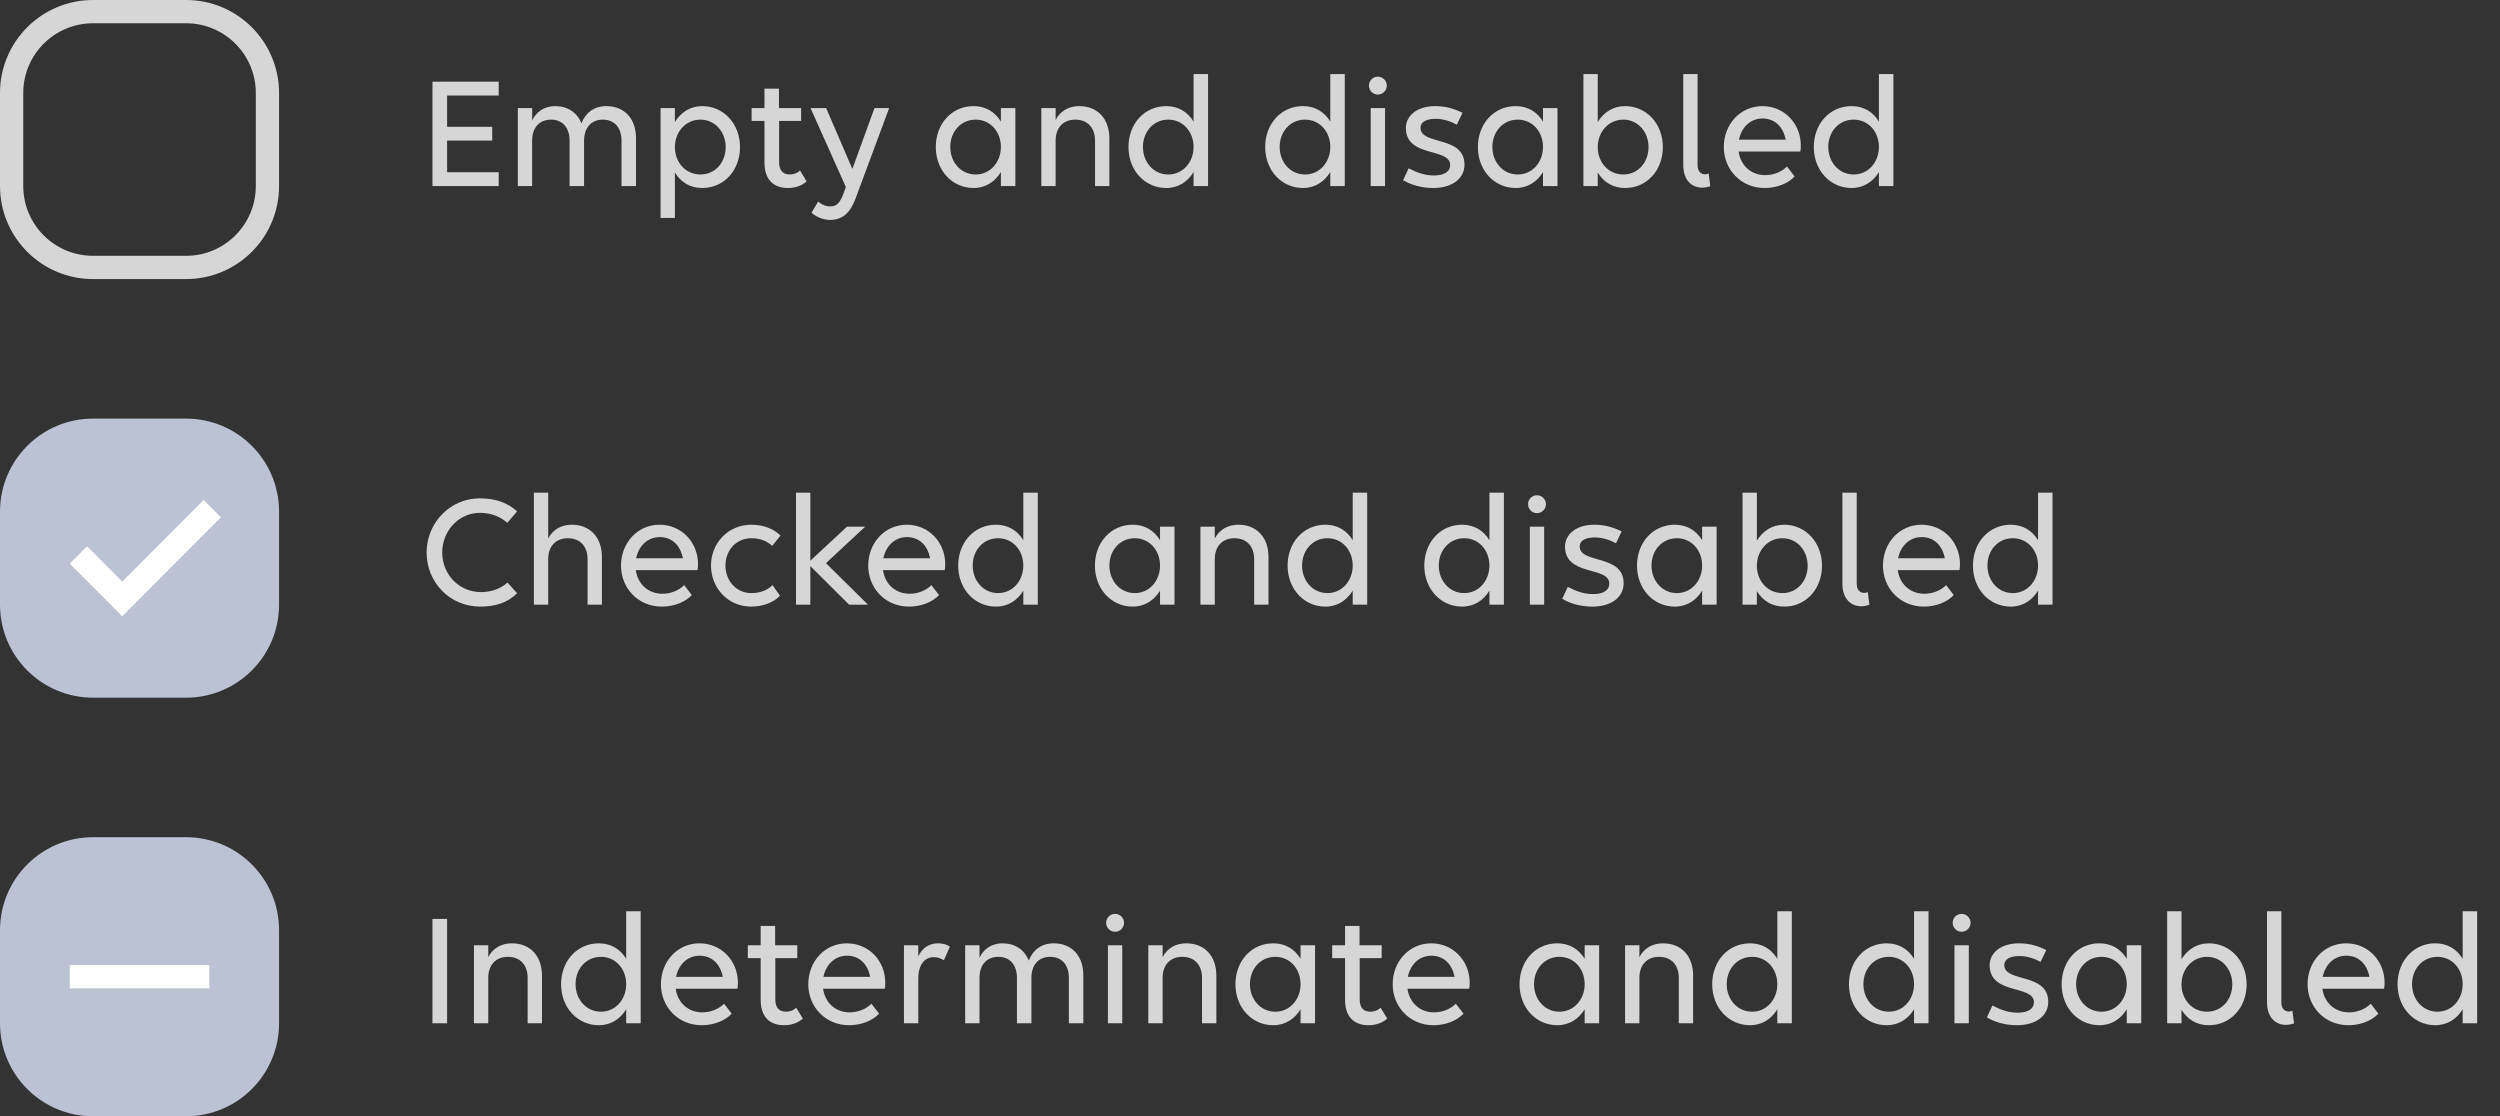 <svg width="215" height="96" viewBox="0 0 215 96" fill="none" xmlns="http://www.w3.org/2000/svg">
<rect x="0" y="0" width="215" height="96" fill="#333333" stroke="none"/>
<path d="M16 1H8C4.134 1 1 4.134 1 8V16C1 19.866 4.134 23 8 23H16C19.866 23 23 19.866 23 16V8C23 4.134 19.866 1 16 1Z" stroke="#D6D6D6" stroke-width="2"/>
<path d="M37.191 16V7.026H42.889V8.216H38.451V10.904H42.329V12.094H38.451V14.81H42.889V16H37.191ZM45.764 16H44.532V9.294H45.764V10.358C46.128 9.602 46.828 9.126 47.738 9.126C48.816 9.126 49.628 9.672 50.006 10.61C50.328 9.742 51.056 9.126 52.134 9.126C53.688 9.126 54.696 10.176 54.696 11.898V16H53.45V12.094C53.45 10.988 52.848 10.288 51.84 10.288C50.846 10.288 50.23 10.988 50.23 12.094V16H48.984V12.094C48.984 10.988 48.382 10.288 47.388 10.288C46.38 10.288 45.764 10.988 45.764 12.094V16ZM58.041 18.744H56.809V9.294H58.041V10.498C58.545 9.672 59.343 9.126 60.393 9.126C62.213 9.126 63.641 10.624 63.641 12.654C63.641 14.642 62.269 16.168 60.393 16.168C59.343 16.168 58.545 15.664 58.041 14.838V18.744ZM60.239 15.006C61.499 15.006 62.409 13.97 62.409 12.654C62.409 11.352 61.499 10.288 60.239 10.288C58.965 10.288 58.041 11.352 58.041 12.654C58.041 13.97 58.965 15.006 60.239 15.006ZM64.639 10.4V9.294H65.745V7.628H66.991V9.294H68.895V10.4H67.005V13.942C67.005 14.656 67.327 15.006 67.929 15.006C68.265 15.006 68.601 14.88 68.797 14.656L69.371 15.594C69.049 15.902 68.503 16.168 67.761 16.168C66.501 16.168 65.745 15.426 65.745 13.984V10.4H64.639ZM72.534 16.658L72.743 16.084L69.706 9.294H71.049L73.303 14.53L75.207 9.294H76.468L73.57 17.092C73.121 18.31 72.436 18.912 71.4 18.912C70.811 18.912 70.21 18.674 69.79 18.296L70.364 17.33C70.671 17.61 71.035 17.75 71.427 17.75C71.918 17.75 72.24 17.47 72.534 16.658ZM83.725 16.168C81.905 16.168 80.477 14.67 80.477 12.64C80.477 10.652 81.849 9.126 83.725 9.126C84.775 9.126 85.573 9.63 86.077 10.456V9.294H87.323V16H86.077V14.796C85.573 15.622 84.775 16.168 83.725 16.168ZM83.907 15.006C85.167 15.006 86.077 13.942 86.077 12.64C86.077 11.324 85.167 10.288 83.907 10.288C82.633 10.288 81.723 11.324 81.723 12.64C81.723 13.942 82.633 15.006 83.907 15.006ZM89.553 16V9.294H90.785V10.316C91.163 9.574 91.877 9.126 92.815 9.126C94.383 9.126 95.405 10.204 95.405 11.898V16H94.173V12.094C94.173 10.988 93.529 10.288 92.479 10.288C91.429 10.288 90.785 10.988 90.785 12.094V16H89.553ZM100.295 16.168C98.475 16.168 97.047 14.67 97.047 12.64C97.047 10.652 98.419 9.126 100.295 9.126C101.345 9.126 102.143 9.63 102.647 10.456V6.368H103.893V16H102.647V14.796C102.143 15.622 101.345 16.168 100.295 16.168ZM100.477 15.006C101.737 15.006 102.647 13.942 102.647 12.64C102.647 11.324 101.737 10.288 100.477 10.288C99.203 10.288 98.293 11.324 98.293 12.64C98.293 13.942 99.203 15.006 100.477 15.006ZM112.053 16.168C110.233 16.168 108.805 14.67 108.805 12.64C108.805 10.652 110.177 9.126 112.053 9.126C113.103 9.126 113.901 9.63 114.405 10.456V6.368H115.651V16H114.405V14.796C113.901 15.622 113.103 16.168 112.053 16.168ZM112.235 15.006C113.495 15.006 114.405 13.942 114.405 12.64C114.405 11.324 113.495 10.288 112.235 10.288C110.961 10.288 110.051 11.324 110.051 12.64C110.051 13.942 110.961 15.006 112.235 15.006ZM118.497 8.132C118.063 8.132 117.727 7.782 117.727 7.362C117.727 6.942 118.063 6.592 118.497 6.592C118.917 6.592 119.267 6.942 119.267 7.362C119.267 7.782 118.917 8.132 118.497 8.132ZM119.113 16H117.881V9.294H119.113V16ZM123.243 16.168C122.249 16.168 121.353 15.902 120.667 15.496L121.143 14.474C121.899 14.866 122.557 15.09 123.327 15.09C124.265 15.09 124.713 14.726 124.713 14.194C124.713 12.668 120.905 13.592 120.905 11.002C120.905 10.008 121.801 9.126 123.425 9.126C124.335 9.126 125.049 9.35 125.777 9.7L125.287 10.722C124.811 10.456 124.125 10.218 123.481 10.218C122.655 10.218 122.165 10.498 122.165 10.988C122.165 12.528 125.945 11.618 125.945 14.166C125.945 15.314 124.951 16.168 123.243 16.168ZM130.346 16.168C128.526 16.168 127.098 14.67 127.098 12.64C127.098 10.652 128.47 9.126 130.346 9.126C131.396 9.126 132.194 9.63 132.698 10.456V9.294H133.944V16H132.698V14.796C132.194 15.622 131.396 16.168 130.346 16.168ZM130.528 15.006C131.788 15.006 132.698 13.942 132.698 12.64C132.698 11.324 131.788 10.288 130.528 10.288C129.254 10.288 128.344 11.324 128.344 12.64C128.344 13.942 129.254 15.006 130.528 15.006ZM139.758 9.126C141.578 9.126 143.006 10.624 143.006 12.654C143.006 14.642 141.634 16.168 139.758 16.168C138.708 16.168 137.91 15.664 137.406 14.838V16H136.174V6.368H137.406V10.498C137.91 9.672 138.708 9.126 139.758 9.126ZM139.604 10.288C138.33 10.288 137.406 11.352 137.406 12.654C137.406 13.97 138.33 15.006 139.604 15.006C140.864 15.006 141.774 13.97 141.774 12.654C141.774 11.352 140.864 10.288 139.604 10.288ZM146.944 14.922L147.084 16.014C146.874 16.084 146.608 16.14 146.398 16.14C145.558 16.14 144.76 15.58 144.76 14.18V6.368H145.992V14.194C145.992 14.782 146.314 14.992 146.636 14.992C146.734 14.992 146.846 14.964 146.944 14.922ZM151.762 16.168C149.718 16.168 148.248 14.586 148.248 12.64C148.248 10.694 149.662 9.126 151.566 9.126C153.442 9.126 154.87 10.624 154.87 12.514C154.87 12.682 154.856 12.934 154.828 13.032H149.522C149.676 14.194 150.558 15.062 151.804 15.062C152.56 15.062 153.232 14.768 153.68 14.32L154.338 15.174C153.792 15.762 152.84 16.168 151.762 16.168ZM151.58 10.19C150.53 10.19 149.774 10.946 149.55 12.01H153.568C153.344 10.848 152.588 10.19 151.58 10.19ZM159.234 16.168C157.414 16.168 155.986 14.67 155.986 12.64C155.986 10.652 157.358 9.126 159.234 9.126C160.284 9.126 161.082 9.63 161.586 10.456V6.368H162.832V16H161.586V14.796C161.082 15.622 160.284 16.168 159.234 16.168ZM159.416 15.006C160.676 15.006 161.586 13.942 161.586 12.64C161.586 11.324 160.676 10.288 159.416 10.288C158.142 10.288 157.232 11.324 157.232 12.64C157.232 13.942 158.142 15.006 159.416 15.006Z" fill="#D6D6D6"/>
<path d="M16 36H8C3.582 36 0 39.582 0 44V52C0 56.418 3.582 60 8 60H16C20.418 60 24 56.418 24 52V44C24 39.582 20.418 36 16 36Z" fill="#BAC2D4"/>
<path d="M10.513 53L19 44.491L17.513 43L10.513 50.018L7.487 46.982L6 48.473L10.513 53Z" fill="white"/>
<path d="M44.471 43.978L43.632 44.958C43.029 44.454 42.273 44.104 41.266 44.104C39.474 44.104 38.032 45.63 38.032 47.52C38.032 49.396 39.474 50.922 41.377 50.922C42.245 50.922 43.072 50.628 43.645 50.096L44.471 51.02C43.645 51.832 42.623 52.168 41.294 52.168C38.69 52.168 36.688 50.082 36.688 47.52C36.688 44.944 38.731 42.858 41.252 42.858C42.679 42.858 43.688 43.264 44.471 43.978ZM45.913 52V42.368H47.145V46.316C47.523 45.574 48.236 45.126 49.175 45.126C50.742 45.126 51.764 46.204 51.764 47.898V52H50.532V48.094C50.532 46.988 49.889 46.288 48.839 46.288C47.788 46.288 47.145 46.988 47.145 48.094V52H45.913ZM56.921 52.168C54.877 52.168 53.407 50.586 53.407 48.64C53.407 46.694 54.821 45.126 56.725 45.126C58.601 45.126 60.029 46.624 60.029 48.514C60.029 48.682 60.015 48.934 59.987 49.032H54.681C54.835 50.194 55.717 51.062 56.963 51.062C57.719 51.062 58.391 50.768 58.839 50.32L59.497 51.174C58.951 51.762 57.999 52.168 56.921 52.168ZM56.739 46.19C55.689 46.19 54.933 46.946 54.709 48.01H58.727C58.503 46.848 57.747 46.19 56.739 46.19ZM66.409 46.946C65.947 46.526 65.373 46.288 64.631 46.288C63.301 46.288 62.391 47.324 62.391 48.64C62.391 49.942 63.315 51.006 64.617 51.006C65.359 51.006 65.989 50.768 66.437 50.32L67.081 51.23C66.549 51.804 65.611 52.168 64.589 52.168C62.629 52.168 61.145 50.586 61.145 48.64C61.145 46.694 62.643 45.126 64.603 45.126C65.667 45.126 66.563 45.49 67.123 46.064L66.409 46.946ZM69.689 52H68.457V42.368H69.689V48.22L72.839 45.294H74.407L71.033 48.43L74.645 52H73.021L69.689 48.682V52ZM78.181 52.168C76.137 52.168 74.667 50.586 74.667 48.64C74.667 46.694 76.081 45.126 77.985 45.126C79.861 45.126 81.289 46.624 81.289 48.514C81.289 48.682 81.275 48.934 81.247 49.032H75.941C76.095 50.194 76.977 51.062 78.223 51.062C78.979 51.062 79.651 50.768 80.099 50.32L80.757 51.174C80.211 51.762 79.259 52.168 78.181 52.168ZM77.999 46.19C76.949 46.19 76.193 46.946 75.969 48.01H79.987C79.763 46.848 79.007 46.19 77.999 46.19ZM85.653 52.168C83.833 52.168 82.405 50.67 82.405 48.64C82.405 46.652 83.777 45.126 85.653 45.126C86.703 45.126 87.501 45.63 88.005 46.456V42.368H89.251V52H88.005V50.796C87.501 51.622 86.703 52.168 85.653 52.168ZM85.835 51.006C87.095 51.006 88.005 49.942 88.005 48.64C88.005 47.324 87.095 46.288 85.835 46.288C84.561 46.288 83.651 47.324 83.651 48.64C83.651 49.942 84.561 51.006 85.835 51.006ZM97.411 52.168C95.591 52.168 94.163 50.67 94.163 48.64C94.163 46.652 95.535 45.126 97.411 45.126C98.461 45.126 99.259 45.63 99.763 46.456V45.294H101.008V52H99.763V50.796C99.259 51.622 98.461 52.168 97.411 52.168ZM97.593 51.006C98.853 51.006 99.763 49.942 99.763 48.64C99.763 47.324 98.853 46.288 97.593 46.288C96.319 46.288 95.409 47.324 95.409 48.64C95.409 49.942 96.319 51.006 97.593 51.006ZM103.238 52V45.294H104.471V46.316C104.849 45.574 105.563 45.126 106.501 45.126C108.069 45.126 109.09 46.204 109.09 47.898V52H107.859V48.094C107.859 46.988 107.215 46.288 106.165 46.288C105.115 46.288 104.471 46.988 104.471 48.094V52H103.238ZM113.982 52.168C112.162 52.168 110.734 50.67 110.734 48.64C110.734 46.652 112.106 45.126 113.982 45.126C115.032 45.126 115.829 45.63 116.333 46.456V42.368H117.579V52H116.333V50.796C115.829 51.622 115.032 52.168 113.982 52.168ZM114.163 51.006C115.423 51.006 116.333 49.942 116.333 48.64C116.333 47.324 115.423 46.288 114.163 46.288C112.889 46.288 111.979 47.324 111.979 48.64C111.979 49.942 112.889 51.006 114.163 51.006ZM125.738 52.168C123.918 52.168 122.49 50.67 122.49 48.64C122.49 46.652 123.862 45.126 125.738 45.126C126.788 45.126 127.586 45.63 128.09 46.456V42.368H129.337V52H128.09V50.796C127.586 51.622 126.788 52.168 125.738 52.168ZM125.921 51.006C127.181 51.006 128.09 49.942 128.09 48.64C128.09 47.324 127.181 46.288 125.921 46.288C124.647 46.288 123.736 47.324 123.736 48.64C123.736 49.942 124.647 51.006 125.921 51.006ZM132.182 44.132C131.748 44.132 131.412 43.782 131.412 43.362C131.412 42.942 131.748 42.592 132.182 42.592C132.602 42.592 132.952 42.942 132.952 43.362C132.952 43.782 132.602 44.132 132.182 44.132ZM132.798 52H131.566V45.294H132.798V52ZM136.929 52.168C135.935 52.168 135.04 51.902 134.354 51.496L134.829 50.474C135.585 50.866 136.243 51.09 137.013 51.09C137.951 51.09 138.399 50.726 138.399 50.194C138.399 48.668 134.591 49.592 134.591 47.002C134.591 46.008 135.487 45.126 137.111 45.126C138.021 45.126 138.736 45.35 139.464 45.7L138.973 46.722C138.497 46.456 137.811 46.218 137.167 46.218C136.341 46.218 135.852 46.498 135.852 46.988C135.852 48.528 139.632 47.618 139.632 50.166C139.632 51.314 138.637 52.168 136.929 52.168ZM144.031 52.168C142.211 52.168 140.783 50.67 140.783 48.64C140.783 46.652 142.155 45.126 144.031 45.126C145.081 45.126 145.879 45.63 146.383 46.456V45.294H147.63V52H146.383V50.796C145.879 51.622 145.081 52.168 144.031 52.168ZM144.214 51.006C145.474 51.006 146.383 49.942 146.383 48.64C146.383 47.324 145.474 46.288 144.214 46.288C142.94 46.288 142.029 47.324 142.029 48.64C142.029 49.942 142.94 51.006 144.214 51.006ZM153.443 45.126C155.263 45.126 156.691 46.624 156.691 48.654C156.691 50.642 155.319 52.168 153.443 52.168C152.393 52.168 151.595 51.664 151.091 50.838V52H149.859V42.368H151.091V46.498C151.595 45.672 152.393 45.126 153.443 45.126ZM153.289 46.288C152.015 46.288 151.091 47.352 151.091 48.654C151.091 49.97 152.015 51.006 153.289 51.006C154.549 51.006 155.459 49.97 155.459 48.654C155.459 47.352 154.549 46.288 153.289 46.288ZM160.63 50.922L160.77 52.014C160.56 52.084 160.293 52.14 160.083 52.14C159.243 52.14 158.445 51.58 158.445 50.18V42.368H159.677V50.194C159.677 50.782 160 50.992 160.322 50.992C160.42 50.992 160.532 50.964 160.63 50.922ZM165.449 52.168C163.405 52.168 161.934 50.586 161.934 48.64C161.934 46.694 163.349 45.126 165.253 45.126C167.129 45.126 168.556 46.624 168.556 48.514C168.556 48.682 168.542 48.934 168.514 49.032H163.208C163.362 50.194 164.244 51.062 165.49 51.062C166.246 51.062 166.919 50.768 167.367 50.32L168.024 51.174C167.478 51.762 166.527 52.168 165.449 52.168ZM165.266 46.19C164.216 46.19 163.46 46.946 163.236 48.01H167.255C167.031 46.848 166.274 46.19 165.266 46.19ZM172.921 52.168C171.101 52.168 169.673 50.67 169.673 48.64C169.673 46.652 171.045 45.126 172.921 45.126C173.971 45.126 174.768 45.63 175.272 46.456V42.368H176.518V52H175.272V50.796C174.768 51.622 173.971 52.168 172.921 52.168ZM173.102 51.006C174.362 51.006 175.272 49.942 175.272 48.64C175.272 47.324 174.362 46.288 173.102 46.288C171.828 46.288 170.919 47.324 170.919 48.64C170.919 49.942 171.828 51.006 173.102 51.006Z" fill="#D6D6D6"/>
<path d="M16 72H8C3.582 72 0 75.582 0 80V88C0 92.418 3.582 96 8 96H16C20.418 96 24 92.418 24 88V80C24 75.582 20.418 72 16 72Z" fill="#BAC2D4"/>
<path d="M18 83H6V85H18V83Z" fill="white"/>
<path d="M37.191 88V79.026H38.451V88H37.191ZM40.758 88V81.294H41.99V82.316C42.368 81.574 43.082 81.126 44.02 81.126C45.588 81.126 46.61 82.204 46.61 83.898V88H45.378V84.094C45.378 82.988 44.734 82.288 43.684 82.288C42.634 82.288 41.99 82.988 41.99 84.094V88H40.758ZM51.501 88.168C49.681 88.168 48.252 86.67 48.252 84.64C48.252 82.652 49.624 81.126 51.501 81.126C52.55 81.126 53.349 81.63 53.852 82.456V78.368H55.099V88H53.852V86.796C53.349 87.622 52.55 88.168 51.501 88.168ZM51.682 87.006C52.943 87.006 53.852 85.942 53.852 84.64C53.852 83.324 52.943 82.288 51.682 82.288C50.408 82.288 49.498 83.324 49.498 84.64C49.498 85.942 50.408 87.006 51.682 87.006ZM60.352 88.168C58.308 88.168 56.838 86.586 56.838 84.64C56.838 82.694 58.252 81.126 60.156 81.126C62.032 81.126 63.46 82.624 63.46 84.514C63.46 84.682 63.446 84.934 63.418 85.032H58.112C58.266 86.194 59.148 87.062 60.394 87.062C61.15 87.062 61.822 86.768 62.27 86.32L62.928 87.174C62.382 87.762 61.43 88.168 60.352 88.168ZM60.17 82.19C59.12 82.19 58.364 82.946 58.14 84.01H62.158C61.934 82.848 61.178 82.19 60.17 82.19ZM64.311 82.4V81.294H65.417V79.628H66.663V81.294H68.567V82.4H66.677V85.942C66.677 86.656 66.999 87.006 67.601 87.006C67.937 87.006 68.273 86.88 68.469 86.656L69.043 87.594C68.721 87.902 68.175 88.168 67.433 88.168C66.173 88.168 65.417 87.426 65.417 85.984V82.4H64.311ZM73.026 88.168C70.982 88.168 69.512 86.586 69.512 84.64C69.512 82.694 70.926 81.126 72.83 81.126C74.706 81.126 76.134 82.624 76.134 84.514C76.134 84.682 76.12 84.934 76.092 85.032H70.786C70.94 86.194 71.822 87.062 73.068 87.062C73.824 87.062 74.496 86.768 74.944 86.32L75.602 87.174C75.056 87.762 74.104 88.168 73.026 88.168ZM72.844 82.19C71.794 82.19 71.038 82.946 70.814 84.01H74.832C74.608 82.848 73.852 82.19 72.844 82.19ZM77.74 88V81.294H78.972V82.246C79.308 81.546 79.882 81.126 80.666 81.126C81.087 81.126 81.451 81.224 81.689 81.42L81.171 82.582C80.947 82.428 80.624 82.316 80.302 82.316C79.49 82.316 78.972 83.016 78.972 84.136V88H77.74ZM84.236 88H83.004V81.294H84.236V82.358C84.6 81.602 85.3 81.126 86.21 81.126C87.288 81.126 88.1 81.672 88.478 82.61C88.8 81.742 89.528 81.126 90.606 81.126C92.16 81.126 93.168 82.176 93.168 83.898V88H91.922V84.094C91.922 82.988 91.32 82.288 90.312 82.288C89.318 82.288 88.702 82.988 88.702 84.094V88H87.456V84.094C87.456 82.988 86.854 82.288 85.86 82.288C84.852 82.288 84.236 82.988 84.236 84.094V88ZM95.898 80.132C95.464 80.132 95.128 79.782 95.128 79.362C95.128 78.942 95.464 78.592 95.898 78.592C96.318 78.592 96.668 78.942 96.668 79.362C96.668 79.782 96.318 80.132 95.898 80.132ZM96.514 88H95.282V81.294H96.514V88ZM98.754 88V81.294H99.986V82.316C100.364 81.574 101.078 81.126 102.016 81.126C103.584 81.126 104.606 82.204 104.606 83.898V88H103.374V84.094C103.374 82.988 102.73 82.288 101.68 82.288C100.63 82.288 99.986 82.988 99.986 84.094V88H98.754ZM109.496 88.168C107.676 88.168 106.248 86.67 106.248 84.64C106.248 82.652 107.62 81.126 109.496 81.126C110.546 81.126 111.344 81.63 111.848 82.456V81.294H113.094V88H111.848V86.796C111.344 87.622 110.546 88.168 109.496 88.168ZM109.678 87.006C110.938 87.006 111.848 85.942 111.848 84.64C111.848 83.324 110.938 82.288 109.678 82.288C108.404 82.288 107.494 83.324 107.494 84.64C107.494 85.942 108.404 87.006 109.678 87.006ZM114.568 82.4V81.294H115.674V79.628H116.92V81.294H118.824V82.4H116.934V85.942C116.934 86.656 117.256 87.006 117.858 87.006C118.194 87.006 118.53 86.88 118.726 86.656L119.3 87.594C118.978 87.902 118.432 88.168 117.69 88.168C116.43 88.168 115.674 87.426 115.674 85.984V82.4H114.568ZM123.284 88.168C121.24 88.168 119.77 86.586 119.77 84.64C119.77 82.694 121.184 81.126 123.088 81.126C124.964 81.126 126.392 82.624 126.392 84.514C126.392 84.682 126.378 84.934 126.35 85.032H121.044C121.198 86.194 122.08 87.062 123.326 87.062C124.082 87.062 124.754 86.768 125.202 86.32L125.86 87.174C125.314 87.762 124.362 88.168 123.284 88.168ZM123.102 82.19C122.052 82.19 121.296 82.946 121.072 84.01H125.09C124.866 82.848 124.11 82.19 123.102 82.19ZM133.928 88.168C132.108 88.168 130.68 86.67 130.68 84.64C130.68 82.652 132.052 81.126 133.928 81.126C134.978 81.126 135.776 81.63 136.28 82.456V81.294H137.526V88H136.28V86.796C135.776 87.622 134.978 88.168 133.928 88.168ZM134.11 87.006C135.37 87.006 136.28 85.942 136.28 84.64C136.28 83.324 135.37 82.288 134.11 82.288C132.836 82.288 131.926 83.324 131.926 84.64C131.926 85.942 132.836 87.006 134.11 87.006ZM139.756 88V81.294H140.988V82.316C141.366 81.574 142.08 81.126 143.018 81.126C144.586 81.126 145.608 82.204 145.608 83.898V88H144.376V84.094C144.376 82.988 143.732 82.288 142.682 82.288C141.632 82.288 140.988 82.988 140.988 84.094V88H139.756ZM150.498 88.168C148.678 88.168 147.25 86.67 147.25 84.64C147.25 82.652 148.622 81.126 150.498 81.126C151.548 81.126 152.346 81.63 152.85 82.456V78.368H154.096V88H152.85V86.796C152.346 87.622 151.548 88.168 150.498 88.168ZM150.68 87.006C151.94 87.006 152.85 85.942 152.85 84.64C152.85 83.324 151.94 82.288 150.68 82.288C149.406 82.288 148.496 83.324 148.496 84.64C148.496 85.942 149.406 87.006 150.68 87.006ZM162.256 88.168C160.436 88.168 159.008 86.67 159.008 84.64C159.008 82.652 160.38 81.126 162.256 81.126C163.306 81.126 164.104 81.63 164.608 82.456V78.368H165.854V88H164.608V86.796C164.104 87.622 163.306 88.168 162.256 88.168ZM162.438 87.006C163.698 87.006 164.608 85.942 164.608 84.64C164.608 83.324 163.698 82.288 162.438 82.288C161.164 82.288 160.254 83.324 160.254 84.64C160.254 85.942 161.164 87.006 162.438 87.006ZM168.7 80.132C168.266 80.132 167.93 79.782 167.93 79.362C167.93 78.942 168.266 78.592 168.7 78.592C169.12 78.592 169.47 78.942 169.47 79.362C169.47 79.782 169.12 80.132 168.7 80.132ZM169.316 88H168.084V81.294H169.316V88ZM173.447 88.168C172.453 88.168 171.557 87.902 170.871 87.496L171.347 86.474C172.103 86.866 172.761 87.09 173.531 87.09C174.469 87.09 174.917 86.726 174.917 86.194C174.917 84.668 171.109 85.592 171.109 83.002C171.109 82.008 172.005 81.126 173.629 81.126C174.539 81.126 175.253 81.35 175.981 81.7L175.491 82.722C175.015 82.456 174.329 82.218 173.685 82.218C172.859 82.218 172.369 82.498 172.369 82.988C172.369 84.528 176.149 83.618 176.149 86.166C176.149 87.314 175.155 88.168 173.447 88.168ZM180.549 88.168C178.729 88.168 177.301 86.67 177.301 84.64C177.301 82.652 178.673 81.126 180.549 81.126C181.599 81.126 182.397 81.63 182.901 82.456V81.294H184.147V88H182.901V86.796C182.397 87.622 181.599 88.168 180.549 88.168ZM180.731 87.006C181.991 87.006 182.901 85.942 182.901 84.64C182.901 83.324 181.991 82.288 180.731 82.288C179.457 82.288 178.547 83.324 178.547 84.64C178.547 85.942 179.457 87.006 180.731 87.006ZM189.961 81.126C191.781 81.126 193.209 82.624 193.209 84.654C193.209 86.642 191.837 88.168 189.961 88.168C188.911 88.168 188.113 87.664 187.609 86.838V88H186.377V78.368H187.609V82.498C188.113 81.672 188.911 81.126 189.961 81.126ZM189.807 82.288C188.533 82.288 187.609 83.352 187.609 84.654C187.609 85.97 188.533 87.006 189.807 87.006C191.067 87.006 191.977 85.97 191.977 84.654C191.977 83.352 191.067 82.288 189.807 82.288ZM197.147 86.922L197.287 88.014C197.077 88.084 196.811 88.14 196.601 88.14C195.761 88.14 194.963 87.58 194.963 86.18V78.368H196.195V86.194C196.195 86.782 196.517 86.992 196.839 86.992C196.937 86.992 197.049 86.964 197.147 86.922ZM201.965 88.168C199.921 88.168 198.451 86.586 198.451 84.64C198.451 82.694 199.865 81.126 201.769 81.126C203.645 81.126 205.073 82.624 205.073 84.514C205.073 84.682 205.059 84.934 205.031 85.032H199.725C199.879 86.194 200.761 87.062 202.007 87.062C202.763 87.062 203.435 86.768 203.883 86.32L204.541 87.174C203.995 87.762 203.043 88.168 201.965 88.168ZM201.783 82.19C200.733 82.19 199.977 82.946 199.753 84.01H203.771C203.547 82.848 202.791 82.19 201.783 82.19ZM209.438 88.168C207.618 88.168 206.19 86.67 206.19 84.64C206.19 82.652 207.562 81.126 209.438 81.126C210.488 81.126 211.286 81.63 211.79 82.456V78.368H213.036V88H211.79V86.796C211.286 87.622 210.488 88.168 209.438 88.168ZM209.62 87.006C210.88 87.006 211.79 85.942 211.79 84.64C211.79 83.324 210.88 82.288 209.62 82.288C208.346 82.288 207.436 83.324 207.436 84.64C207.436 85.942 208.346 87.006 209.62 87.006Z" fill="#D6D6D6"/>
</svg>
